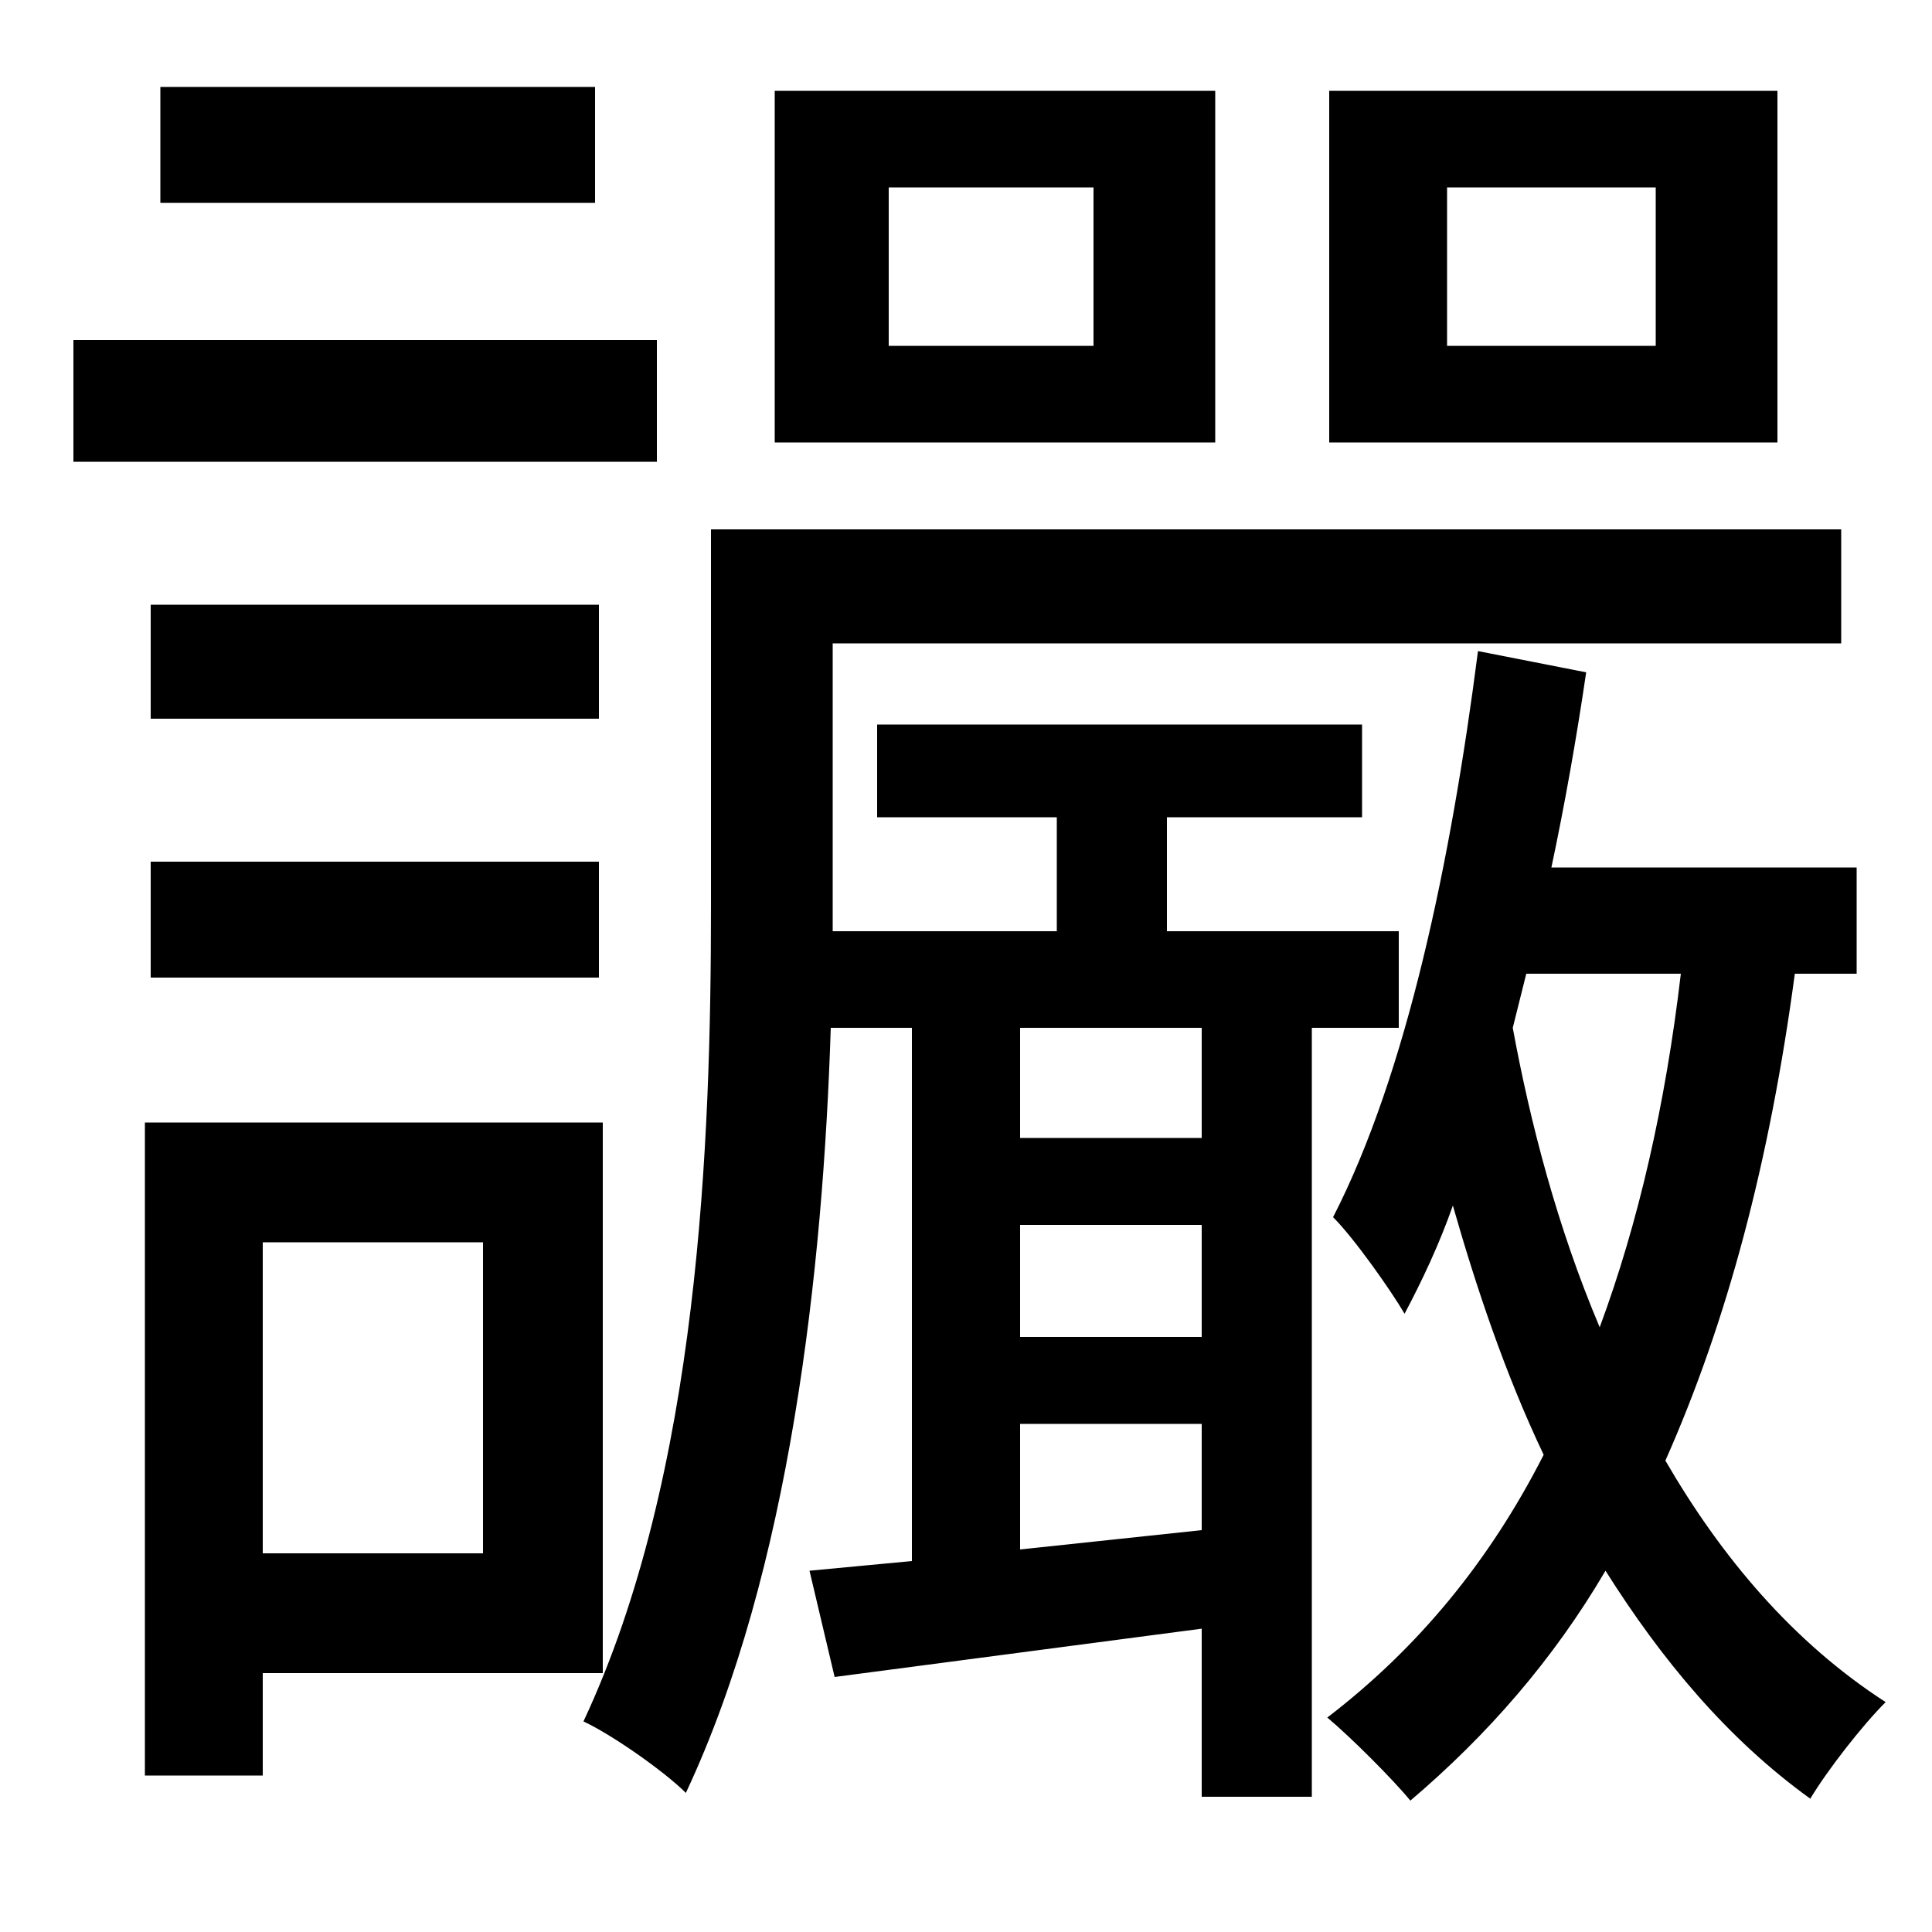 <svg xmlns="http://www.w3.org/2000/svg"
    viewBox="0 0 1000 1000">
  <!--
© 2014-2021 Adobe (http://www.adobe.com/).
Noto is a trademark of Google Inc.
This Font Software is licensed under the SIL Open Font License, Version 1.1. This Font Software is distributed on an "AS IS" BASIS, WITHOUT WARRANTIES OR CONDITIONS OF ANY KIND, either express or implied. See the SIL Open Font License for the specific language, permissions and limitations governing your use of this Font Software.
http://scripts.sil.org/OFL
  -->
<path d="M78 313L78 372 310 372 310 313ZM83 45L83 105 308 105 308 45ZM78 446L78 506 310 506 310 446ZM38 176L38 239 340 239 340 176ZM460 97L566 97 566 179 460 179ZM401 47L401 229 629 229 629 47ZM749 97L857 97 857 179 749 179ZM688 47L688 229 920 229 920 47ZM75 581L75 919 136 919 136 866 312 866 312 581ZM136 643L250 643 250 804 136 804ZM419 813L432 868 622 843 622 930 679 930 679 532 724 532 724 482 604 482 604 423 705 423 705 375 454 375 454 423 547 423 547 482 431 482 431 469 431 333 953 333 953 274 368 274 368 469C368 590 362 763 302 891 317 898 344 917 355 928 409 813 426 657 430 532L472 532 472 808ZM528 634L622 634 622 692 528 692ZM528 589L528 532 622 532 622 589ZM528 737L622 737 622 792 528 802ZM790 504L870 504C862 572 848 633 828 687 806 635 792 581 783 532ZM765 337C751 446 728 556 690 630 701 641 720 668 727 680 736 663 745 644 752 624 764 666 779 711 799 753 771 808 734 853 687 889 699 899 721 921 730 932 770 898 804 859 831 813 860 859 894 900 937 931 946 916 964 893 976 881 928 850 891 806 862 756 894 684 916 601 929 504L961 504 961 449 803 449C810 416 816 382 821 348Z"/>
</svg>